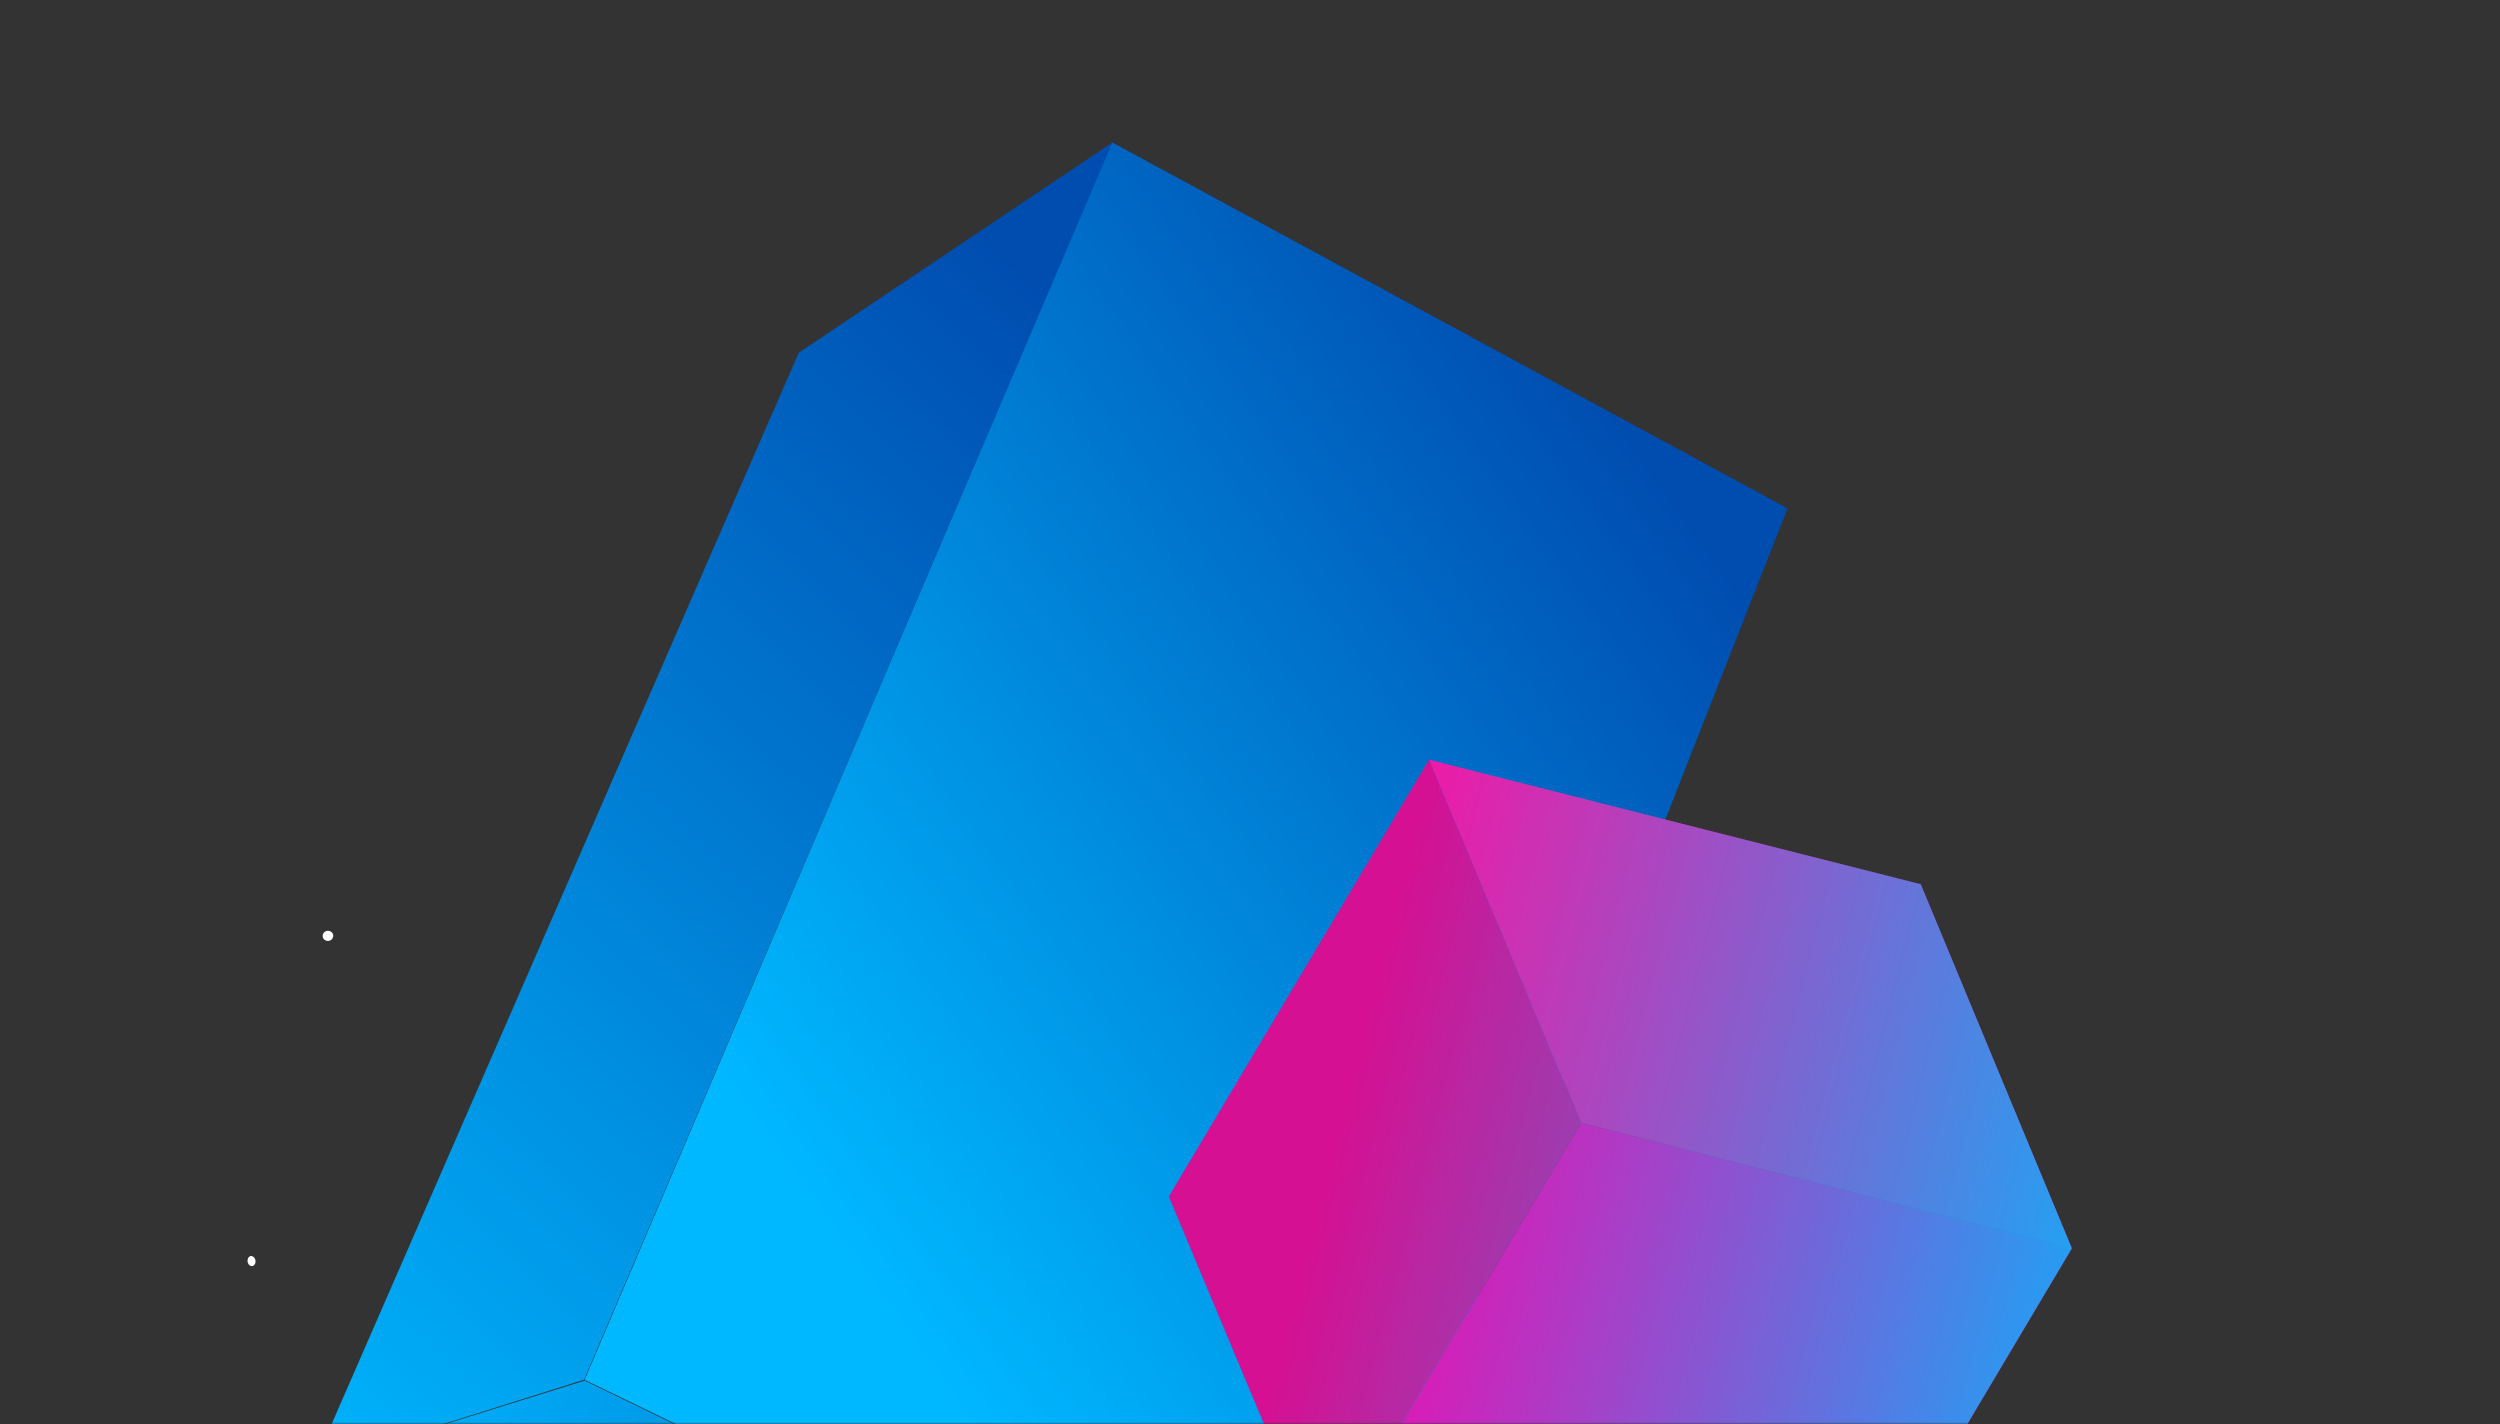 <svg width="632" height="360" viewBox="0 0 632 360" fill="none" xmlns="http://www.w3.org/2000/svg">
<rect x="0" y="0" width="632" height="360" fill="#333333" stroke="none"/>
<mask id="mask0_406_10699" style="mask-type:alpha" maskUnits="userSpaceOnUse" x="0" y="0" width="632" height="360">
<rect width="632" height="360" fill="#D9D9D9"/>
</mask>
<g mask="url(#mask0_406_10699)">
<path d="M182.784 194.586C182.873 195.263 182.515 195.917 181.954 195.989C181.394 196.061 180.885 195.559 180.792 194.842C180.698 194.125 181.061 193.511 181.621 193.439C182.182 193.367 182.696 193.909 182.784 194.586Z" fill="white"/>
<path d="M64.585 318.663C64.674 319.341 64.316 319.994 63.755 320.066C63.226 320.134 62.686 319.636 62.592 318.919C62.504 318.242 62.862 317.588 63.422 317.516C63.957 317.488 64.497 317.986 64.585 318.663Z" fill="white"/>
<path d="M232.31 304.891C232.398 305.568 231.895 306.241 231.148 306.337C230.442 306.427 229.746 305.949 229.653 305.232C229.564 304.555 230.068 303.883 230.815 303.787C231.562 303.691 232.216 304.174 232.31 304.891Z" fill="white"/>
<path d="M84.237 236.415C84.326 237.092 83.823 237.764 83.076 237.86C82.37 237.951 81.674 237.473 81.581 236.756C81.492 236.079 81.995 235.407 82.743 235.311C83.495 235.254 84.149 235.738 84.237 236.415Z" fill="white"/>
<path d="M451.884 128.516L330.603 437.345L147.774 348.818L281.071 35.962L451.884 128.516Z" fill="url(#paint0_linear_406_10699)"/>
<path d="M330.494 437.506L244.386 448.919L79.427 370.35L147.794 349.017L330.494 437.506Z" fill="url(#paint1_linear_406_10699)"/>
<path d="M147.646 348.803L79.348 370.296L201.92 89.18L281.213 36.018L147.646 348.803Z" fill="url(#paint2_linear_406_10699)"/>
<path d="M523.761 315.581L458.197 425.83L333.903 394.328L399.708 283.879L523.761 315.581Z" fill="#FF00AA"/>
<path d="M333.903 394.328L295.467 302.488L361.271 192.039L399.707 283.879L333.903 394.328Z" fill="#D51093"/>
<path d="M399.707 283.879L361.272 192.039L485.565 223.541L523.76 315.581L399.707 283.879Z" fill="#ED1BA7"/>
<path d="M523.76 315.582L485.565 223.542L361.272 192.039L295.467 302.488L333.903 394.328L458.197 425.83L523.76 315.582Z" fill="url(#paint3_linear_406_10699)"/>
</g>
<defs>
<linearGradient id="paint0_linear_406_10699" x1="207.175" y1="306.632" x2="435.762" y2="143.889" gradientUnits="userSpaceOnUse">
<stop stop-color="#00B8FF"/>
<stop offset="1" stop-color="#004DB0"/>
</linearGradient>
<linearGradient id="paint1_linear_406_10699" x1="70.941" y1="358.738" x2="389.343" y2="460.446" gradientUnits="userSpaceOnUse">
<stop stop-color="#00B8FF"/>
<stop offset="1" stop-color="#004DB0"/>
</linearGradient>
<linearGradient id="paint2_linear_406_10699" x1="41.268" y1="355.086" x2="291.299" y2="100.482" gradientUnits="userSpaceOnUse">
<stop stop-color="#00B8FF"/>
<stop offset="1" stop-color="#004DB0"/>
</linearGradient>
<linearGradient id="paint3_linear_406_10699" x1="550.97" y1="345.3" x2="337.093" y2="290.344" gradientUnits="userSpaceOnUse">
<stop stop-color="#00B8FF"/>
<stop offset="1" stop-color="#00B8FF" stop-opacity="0"/>
</linearGradient>
</defs>
</svg>
